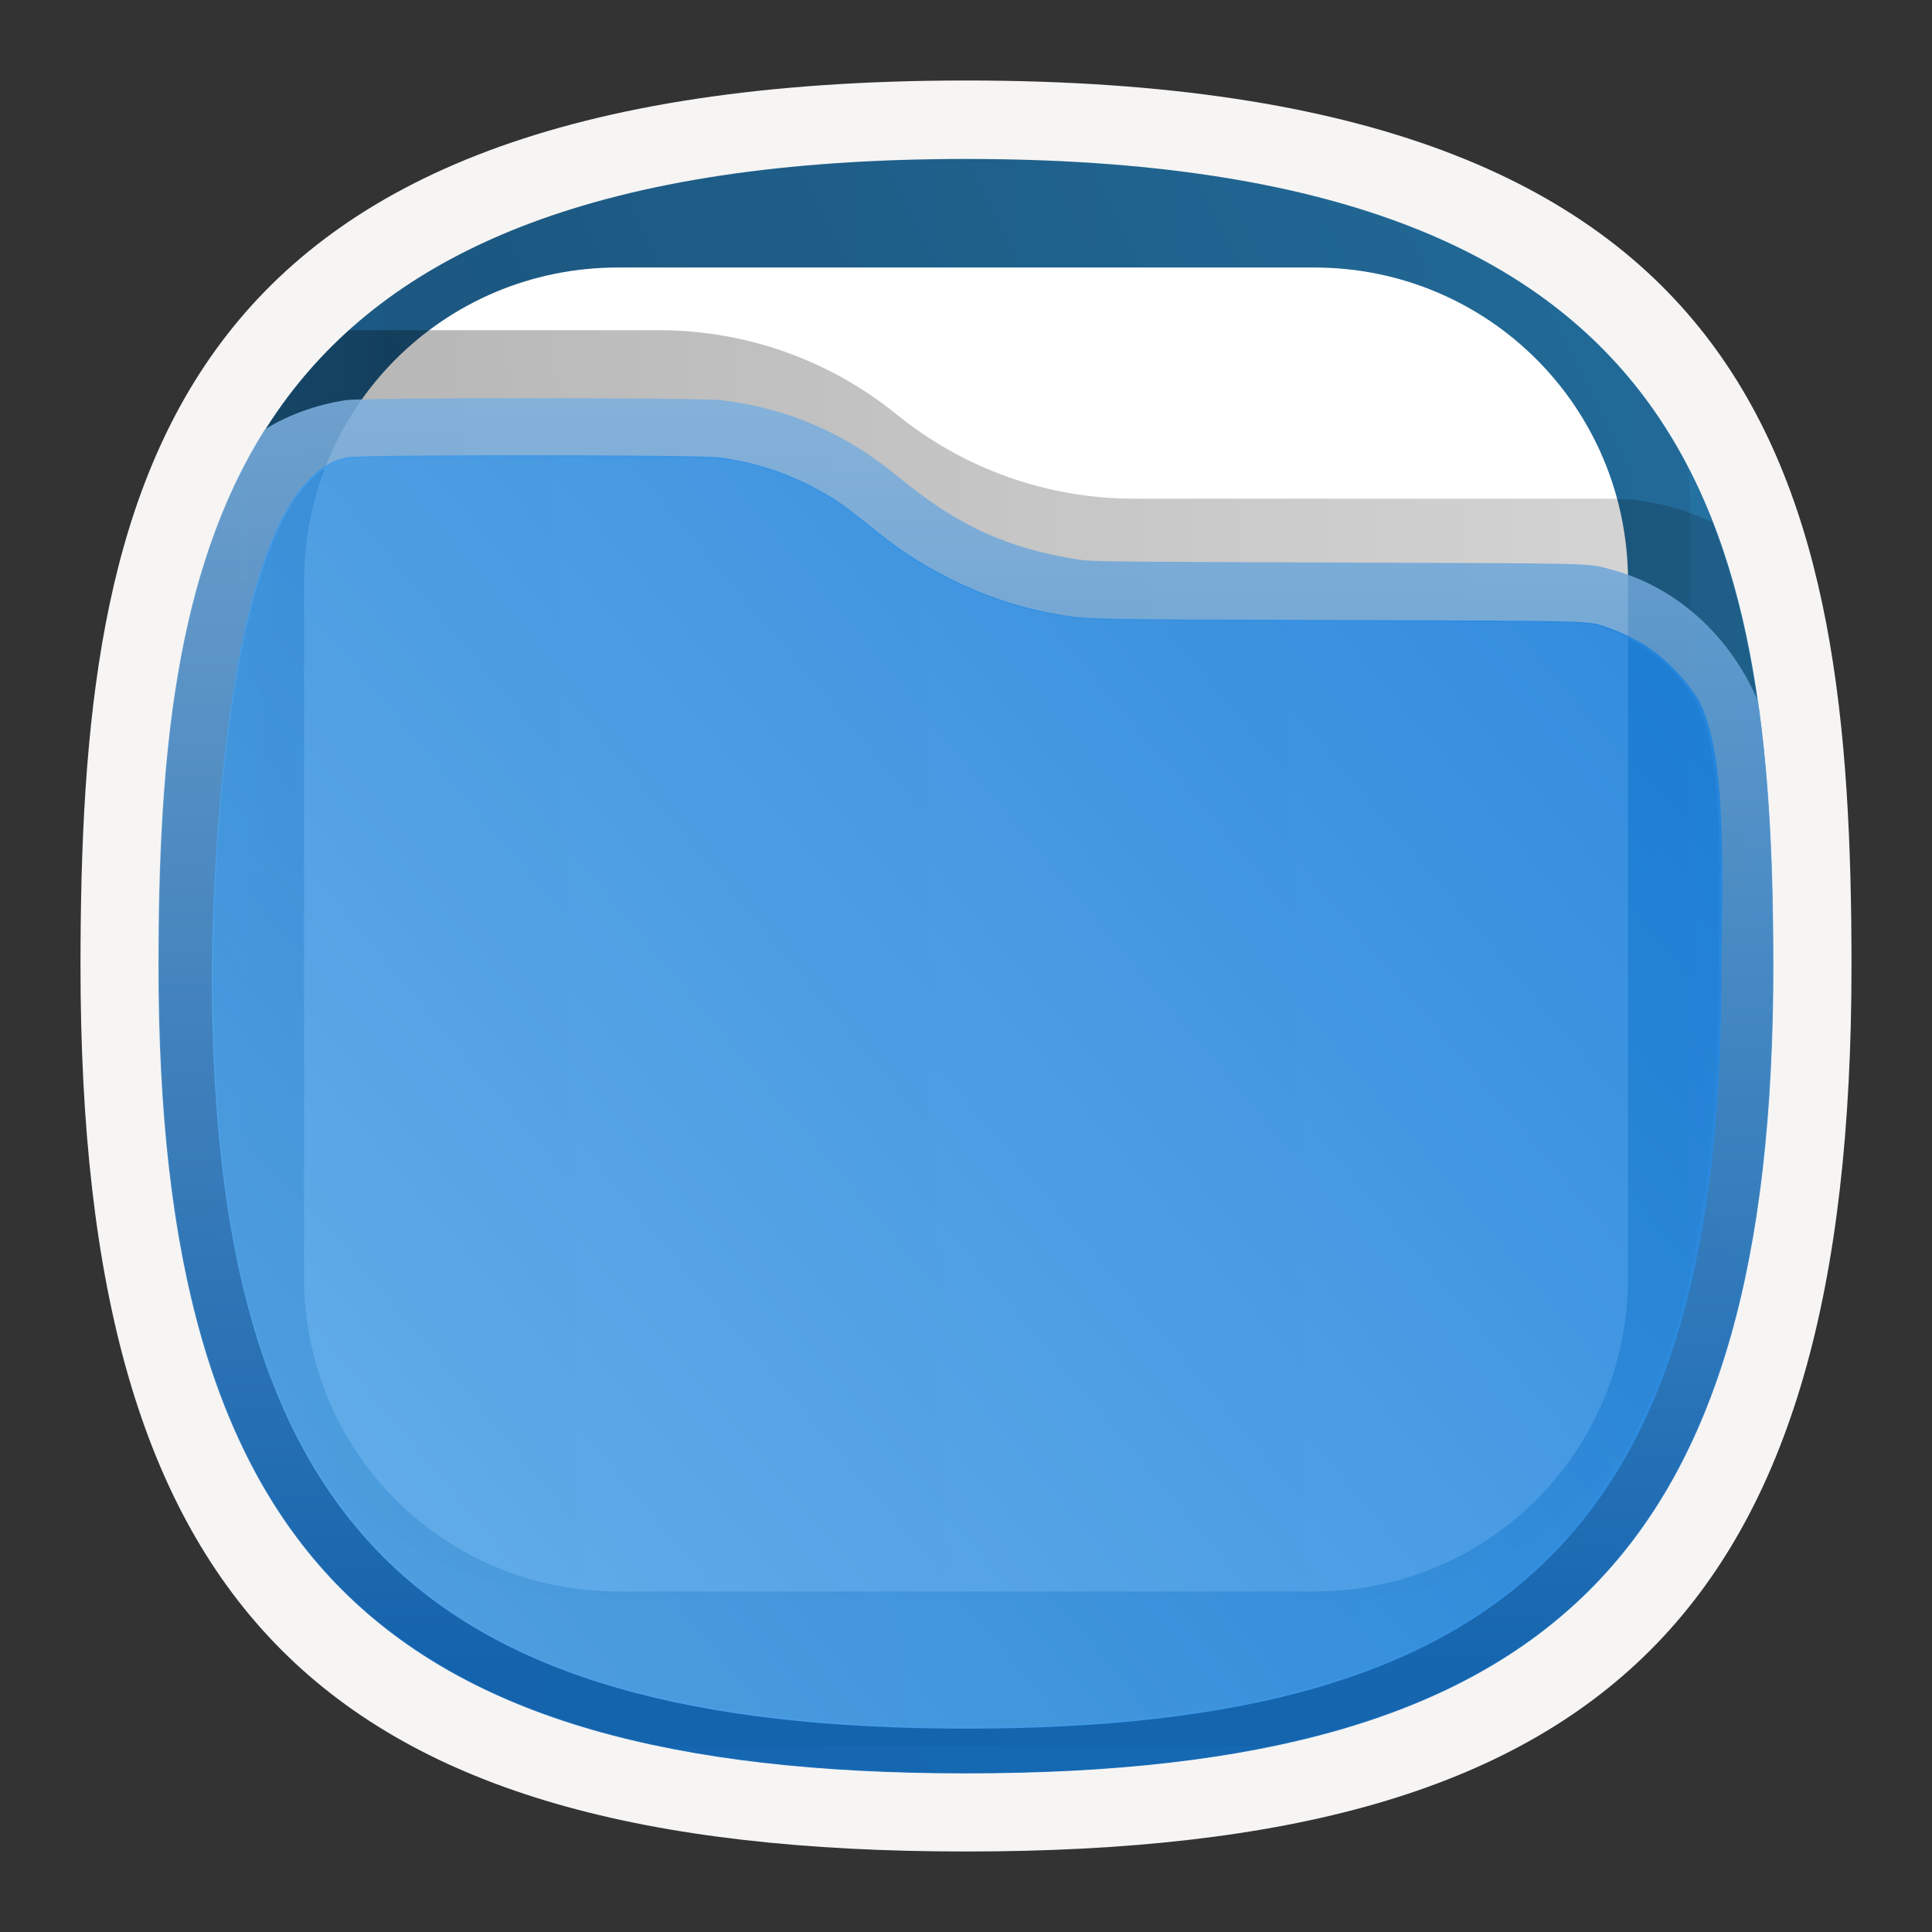 <?xml version="1.0" encoding="UTF-8" standalone="no"?>
<svg
   xml:space="preserve"
   width="24"
   height="24"
   fill="none"
   version="1.1"
   id="svg26"
   sodipodi:docname="file-manager.svg"
   inkscape:export-filename="file-manager.pdf"
   inkscape:export-xdpi="96"
   inkscape:export-ydpi="96"
   inkscape:version="1.3 (0e150ed6c4, 2023-07-21)"
   xmlns:inkscape="http://www.inkscape.org/namespaces/inkscape"
   xmlns:sodipodi="http://sodipodi.sourceforge.net/DTD/sodipodi-0.dtd"
   xmlns:xlink="http://www.w3.org/1999/xlink"
   xmlns="http://www.w3.org/2000/svg"
   xmlns:svg="http://www.w3.org/2000/svg"><rect width="100%" height="100%" fill="#333333" stroke="none"/><sodipodi:namedview
     id="namedview26"
     pagecolor="#ffffff"
     bordercolor="#000000"
     borderopacity="0.25"
     inkscape:showpageshadow="2"
     inkscape:pageopacity="0.0"
     inkscape:pagecheckerboard="0"
     inkscape:deskcolor="#d1d1d1"
     inkscape:zoom="16"
     inkscape:cx="18.34375"
     inkscape:cy="3.65625"
     inkscape:window-width="3440"
     inkscape:window-height="1358"
     inkscape:window-x="2560"
     inkscape:window-y="0"
     inkscape:window-maximized="1"
     inkscape:current-layer="svg26"><inkscape:page
       x="0"
       y="0"
       width="24"
       height="24"
       id="page26"
       margin="0"
       bleed="0" /></sodipodi:namedview><defs
     id="defs22"><linearGradient
       x1="23"
       y1="5.4"
       x2="1.429"
       y2="23.512"
       gradientUnits="userSpaceOnUse"
       gradientTransform="scale(0.75)"
       spreadMethod="pad"
       id="linearGradient61"><stop
         style="stop-color:#127bdc;stop-opacity:1;"
         offset="0"
         id="stop60" /><stop
         style="stop-color:#64b4f4;stop-opacity:1;"
         offset="1"
         id="stop61" /></linearGradient><linearGradient
       x1="23"
       y1="1"
       x2="1"
       y2="12"
       gradientUnits="userSpaceOnUse"
       gradientTransform="scale(0.75)"
       spreadMethod="pad"
       id="linearGradient58"><stop
         style="stop-color:#add1ef;stop-opacity:0.988;"
         offset="0"
         id="stop57" /><stop
         style="stop-color:#1468b7;stop-opacity:0.988;"
         offset="1"
         id="stop58" /></linearGradient><linearGradient
       x1="23"
       y1="9"
       x2="1.012"
       y2="9.521"
       gradientUnits="userSpaceOnUse"
       gradientTransform="scale(0.75)"
       spreadMethod="pad"
       id="linearGradient52"><stop
         style="stop-color:#125a9c;stop-opacity:1;"
         offset="0"
         id="stop51" /><stop
         style="stop-color:#2e83ce;stop-opacity:1;"
         offset="1"
         id="stop52" /></linearGradient><linearGradient
       id="f"
       x1="21"
       x2="3"
       y1="4"
       y2="4"
       gradientTransform="translate(-40)"
       gradientUnits="userSpaceOnUse"><stop
         stop-opacity=".5"
         id="stop1" /><stop
         offset=".89"
         id="stop2" /><stop
         offset="1"
         stop-opacity="0"
         id="stop3" /></linearGradient><linearGradient
       id="b"
       x1="12"
       x2="11.5"
       y1="3"
       y2="8"
       gradientTransform="translate(-40)"
       gradientUnits="userSpaceOnUse"><stop
         offset="0"
         stop-color="#DDD"
         style="stop-color:#fff;stop-opacity:1"
         id="stop4" /><stop
         offset="1"
         stop-color="#CCC"
         stop-opacity="0"
         id="stop5" /></linearGradient><linearGradient
       id="i"
       x1="23"
       x2="1.012"
       y1="9"
       y2="9.521"
       gradientTransform="translate(-40)"
       gradientUnits="userSpaceOnUse"><stop
         stop-opacity=".5"
         id="stop6" /><stop
         offset="1"
         id="stop7" /></linearGradient><linearGradient
       id="d"
       x1="23"
       x2="1"
       y1="1"
       y2="12"
       gradientTransform="translate(-40)"
       gradientUnits="userSpaceOnUse"><stop
         stop-color="#198CFF"
         id="stop8" /><stop
         offset="1"
         stop-color="#1964FF"
         id="stop9" /></linearGradient><linearGradient
       id="l"
       x1="15"
       x2="5.5"
       y1="5.5"
       y2="19.5"
       gradientUnits="userSpaceOnUse"
       gradientTransform="translate(-4)"><stop
         offset="0"
         stop-color="#85F8FF"
         style="stop-color:#f2f2f2;stop-opacity:1"
         id="stop10" /><stop
         offset="1"
         stop-color="#105BF6"
         style="stop-color:#11599c;stop-opacity:1"
         id="stop11" /></linearGradient><linearGradient
       id="e"
       x1="23"
       x2="1"
       y1="1"
       y2="12"
       gradientUnits="userSpaceOnUse"
       gradientTransform="translate(40)"><stop
         offset="0"
         stop-color="#E3C880"
         style="stop-color:#2675a7;stop-opacity:1"
         id="stop12" /><stop
         offset="1"
         stop-color="#6F5C38"
         style="stop-color:#1d5e8c;stop-opacity:1"
         id="stop13" /></linearGradient><linearGradient
       id="g"
       x1="21"
       x2="3"
       y1="4"
       y2="4"
       gradientUnits="userSpaceOnUse"
       gradientTransform="translate(40)"><stop
         stop-opacity=".5"
         id="stop14" /><stop
         offset=".89"
         id="stop15" /><stop
         offset="1"
         stop-opacity="0"
         id="stop16" /></linearGradient><linearGradient
       id="j"
       x1="23"
       x2="1.012"
       y1="9"
       y2="9.521"
       gradientUnits="userSpaceOnUse"
       gradientTransform="translate(40)"><stop
         stop-opacity=".5"
         id="stop17" /><stop
         offset="1"
         id="stop18" /></linearGradient><linearGradient
       xlink:href="#a"
       id="k"
       x1="23"
       x2="1.429"
       y1="5.4"
       y2="23.512"
       gradientUnits="userSpaceOnUse"
       spreadMethod="pad"
       gradientTransform="translate(40)" /><linearGradient
       id="a"
       x1="23"
       x2="1.429"
       y1="5.4"
       y2="23.512"
       gradientTransform="translate(-41,-14.401)"
       gradientUnits="userSpaceOnUse"
       spreadMethod="pad"><stop
         offset="0"
         style="stop-color:#64b4f4;stop-opacity:1"
         id="stop19" /><stop
         offset="1"
         style="stop-color:#127bdc;stop-opacity:1"
         id="stop20" /></linearGradient><linearGradient
       xlink:href="#b"
       id="h"
       x1="12"
       x2="11.5"
       y1="3"
       y2="8"
       gradientUnits="userSpaceOnUse"
       gradientTransform="translate(40)" /><linearGradient
       id="c"><stop
         offset="0"
         style="stop-color:#fff;stop-opacity:1"
         id="stop21" /><stop
         offset="1"
         style="stop-color:#fff;stop-opacity:.488"
         id="stop22" /></linearGradient><linearGradient
       x1="23"
       y1="1"
       x2="1"
       y2="12"
       gradientUnits="userSpaceOnUse"
       gradientTransform="scale(0.75)"
       spreadMethod="pad"
       id="linearGradient2"><stop
         style="stop-opacity:1;stop-color:#2675a7"
         offset="0"
         id="stop1-9" /><stop
         style="stop-opacity:1;stop-color:#1d5e8c"
         offset="1"
         id="stop2-8" /></linearGradient><linearGradient
       x1="21"
       y1="4"
       x2="3"
       y2="4"
       gradientUnits="userSpaceOnUse"
       gradientTransform="scale(0.75)"
       spreadMethod="pad"
       id="linearGradient8"><stop
         style="stop-opacity:0.438;stop-color:#000000"
         offset="0"
         id="stop6-2" /><stop
         style="stop-opacity:0.875;stop-color:#000000"
         offset="0.89"
         id="stop7-6" /><stop
         style="stop-opacity:0;stop-color:#000000"
         offset="1"
         id="stop8-7" /></linearGradient><clipPath
       clipPathUnits="userSpaceOnUse"
       id="clipPath8"><path
         d="M 0,0 H 19 V 19 H 0 Z"
         id="path8" /></clipPath><mask
       maskUnits="userSpaceOnUse"
       x="0"
       y="0"
       width="1"
       height="1"
       id="mask10"><path
         id="path11"
         d="M 0,0 H 18 V 18 H 0 Z"
         style="fill:url(#linearGradient12);fill-opacity:1;fill-rule:nonzero;stroke:none"
         transform="scale(1.333)"
         clip-path="url(#clipPath12)" /></mask><linearGradient
       x1="12"
       y1="3"
       x2="11.5"
       y2="8"
       gradientUnits="userSpaceOnUse"
       gradientTransform="matrix(0.75,0,0,-0.75,0,18)"
       spreadMethod="pad"
       id="linearGradient12"><stop
         style="stop-opacity:1;stop-color:#ffffff"
         offset="0"
         id="stop11-5" /><stop
         style="stop-opacity:0;stop-color:#ffffff"
         offset="1"
         id="stop12-9" /></linearGradient><clipPath
       clipPathUnits="userSpaceOnUse"
       id="clipPath12"><path
         d="M 1,1 H 17 V 17 H 1 Z"
         id="path12" /></clipPath><linearGradient
       x1="12"
       y1="3"
       x2="11.5"
       y2="8"
       gradientUnits="userSpaceOnUse"
       gradientTransform="matrix(0.75,0,0,-0.75,0,18)"
       spreadMethod="pad"
       id="linearGradient14"><stop
         style="stop-opacity:1;stop-color:#ffffff"
         offset="0"
         id="stop13-3" /><stop
         style="stop-opacity:1;stop-color:#cccccc"
         offset="1"
         id="stop14-9" /></linearGradient><clipPath
       clipPathUnits="userSpaceOnUse"
       id="clipPath14"><path
         d="M 1,1 H 17 V 17 H 1 Z"
         id="path14" /></clipPath><linearGradient
       x1="23"
       y1="9"
       x2="1.012"
       y2="9.521"
       gradientUnits="userSpaceOnUse"
       gradientTransform="scale(0.75)"
       spreadMethod="pad"
       id="linearGradient18"><stop
         style="stop-opacity:0.438;stop-color:#000000"
         offset="0"
         id="stop17-9" /><stop
         style="stop-opacity:0.875;stop-color:#000000"
         offset="1"
         id="stop18-7" /></linearGradient><clipPath
       clipPathUnits="userSpaceOnUse"
       id="clipPath18"><path
         d="M 0,0 H 19 V 19 H 0 Z"
         id="path18" /></clipPath><linearGradient
       x1="23"
       y1="5.4"
       x2="1.429"
       y2="23.512"
       gradientUnits="userSpaceOnUse"
       gradientTransform="scale(0.75)"
       spreadMethod="pad"
       id="linearGradient20"><stop
         style="stop-opacity:1;stop-color:#64b4f4"
         offset="0"
         id="stop19-9" /><stop
         style="stop-opacity:1;stop-color:#127bdc"
         offset="1"
         id="stop20-7" /></linearGradient><mask
       maskUnits="userSpaceOnUse"
       x="0"
       y="0"
       width="1"
       height="1"
       id="mask20"><path
         id="path21"
         d="M 0,0 H 18 V 18 H 0 Z"
         style="fill:url(#linearGradient22);fill-opacity:1;fill-rule:nonzero;stroke:none"
         transform="scale(1.333)"
         clip-path="url(#clipPath22)" /></mask><linearGradient
       x1="15"
       y1="5.5"
       x2="5.5"
       y2="19.5"
       gradientUnits="userSpaceOnUse"
       gradientTransform="matrix(0.75,0,0,-0.75,0,18)"
       spreadMethod="pad"
       id="linearGradient22"><stop
         style="stop-opacity:0.375;stop-color:#ffffff"
         offset="0"
         id="stop21-3" /><stop
         style="stop-opacity:0.375;stop-color:#ffffff"
         offset="1"
         id="stop22-5" /></linearGradient><clipPath
       clipPathUnits="userSpaceOnUse"
       id="clipPath22"><path
         d="M 0,4 H 18 V 18 H 0 Z"
         id="path22" /></clipPath><linearGradient
       x1="15"
       y1="5.5"
       x2="5.5"
       y2="19.5"
       gradientUnits="userSpaceOnUse"
       gradientTransform="matrix(0.75,0,0,-0.75,0,18)"
       spreadMethod="pad"
       id="linearGradient24"><stop
         style="stop-opacity:1;stop-color:#f2f2f2"
         offset="0"
         id="stop23" /><stop
         style="stop-opacity:1;stop-color:#11599c"
         offset="1"
         id="stop24" /></linearGradient><clipPath
       clipPathUnits="userSpaceOnUse"
       id="clipPath24"><path
         d="M 0,4 H 18 V 18 H 0 Z"
         id="path24-0" /></clipPath><clipPath
       clipPathUnits="userSpaceOnUse"
       id="clipPath25"><path
         d="M 0,0 H 19 V 19 H 0 Z"
         transform="scale(1.333)"
         id="path25-4" /></clipPath><clipPath
       clipPathUnits="userSpaceOnUse"
       id="clipPath8-6"><path
         d="M 0,0 H 19 V 19 H 0 Z"
         id="path8-4" /></clipPath><clipPath
       clipPathUnits="userSpaceOnUse"
       id="clipPath12-1"><path
         d="M 1,1 H 17 V 17 H 1 Z"
         id="path12-8" /></clipPath><clipPath
       clipPathUnits="userSpaceOnUse"
       id="clipPath14-1"><path
         d="M 1,1 H 17 V 17 H 1 Z"
         id="path14-3" /></clipPath><clipPath
       clipPathUnits="userSpaceOnUse"
       id="clipPath18-4"><path
         d="M 0,0 H 19 V 19 H 0 Z"
         id="path18-4" /></clipPath><clipPath
       clipPathUnits="userSpaceOnUse"
       id="clipPath22-3"><path
         d="M 0,4 H 18 V 18 H 0 Z"
         id="path22-7" /></clipPath><clipPath
       clipPathUnits="userSpaceOnUse"
       id="clipPath24-0"><path
         d="M 0,4 H 18 V 18 H 0 Z"
         id="path24-0-0" /></clipPath><mask
       maskUnits="userSpaceOnUse"
       id="mask33"><g
         id="g34"
         style="stroke-width:1.333"
         transform="matrix(0.75,0,0,0.75,30,1.245e-4)"><path
           id="path33"
           d="M 0,0 H 18 V 18 H 0 Z"
           style="fill:url(#linearGradient34);fill-opacity:1;fill-rule:nonzero;stroke:none;stroke-width:1.333"
           transform="matrix(1.333,0,0,1.333,-40,-1.66e-4)"
           clip-path="url(#clipPath22-3)" /></g></mask><linearGradient
       inkscape:collect="always"
       xlink:href="#linearGradient22"
       id="linearGradient34"
       gradientUnits="userSpaceOnUse"
       gradientTransform="matrix(0.75,0,0,-0.75,0,18)"
       x1="15"
       y1="5.5"
       x2="5.5"
       y2="19.5"
       spreadMethod="pad" /><clipPath
       clipPathUnits="userSpaceOnUse"
       id="clipPath34"><g
         id="g35"
         style="stroke-width:1.333"
         transform="matrix(0.75,0,0,0.75,30,1.245e-4)"><path
           d="m -40,-1.66e-4 h 25.333 V 25.333 H -40 Z"
           id="path34"
           style="stroke-width:1.778" /></g></clipPath><radialGradient
       xlink:href="#e-6"
       id="a-3"
       cx="12"
       cy="12"
       r="10.534"
       fx="12"
       fy="12"
       gradientUnits="userSpaceOnUse"
       gradientTransform="translate(40,0.397)" /><linearGradient
       id="e-6"><stop
         offset="0"
         style="stop-color:#47a1ff;stop-opacity:1"
         id="stop2-7" /><stop
         offset="1"
         style="stop-color:#3584e4;stop-opacity:1"
         id="stop3-5" /></linearGradient><linearGradient
       inkscape:collect="always"
       xlink:href="#linearGradient8"
       id="linearGradient19"
       gradientUnits="userSpaceOnUse"
       gradientTransform="scale(0.75)"
       x1="21"
       y1="4"
       x2="3"
       y2="4"
       spreadMethod="pad" /><linearGradient
       inkscape:collect="always"
       xlink:href="#linearGradient18"
       id="linearGradient23"
       gradientUnits="userSpaceOnUse"
       gradientTransform="scale(0.75)"
       x1="23"
       y1="9"
       x2="1.012"
       y2="9.521"
       spreadMethod="pad" /><mask
       maskUnits="userSpaceOnUse"
       id="mask32"><g
         id="g33"
         style="stroke-width:1.333"
         transform="matrix(0.75,0,0,0.75,0,1.245e-4)"><path
           id="path32"
           d="M 0,0 H 18 V 18 H 0 Z"
           style="fill:url(#linearGradient33);fill-opacity:1;fill-rule:nonzero;stroke:none;stroke-width:1.333"
           transform="matrix(1.333,0,0,1.333,0,-1.66e-4)"
           clip-path="url(#clipPath12-1)" /></g></mask><linearGradient
       inkscape:collect="always"
       xlink:href="#linearGradient12"
       id="linearGradient33"
       gradientUnits="userSpaceOnUse"
       gradientTransform="matrix(0.75,0,0,-0.75,0,18)"
       x1="12"
       y1="3"
       x2="11.5"
       y2="8"
       spreadMethod="pad" /><mask
       maskUnits="userSpaceOnUse"
       id="mask36"><g
         id="g37"
         style="stroke-width:1.333"
         transform="matrix(0.75,0,0,0.75,0,1.245e-4)"><path
           id="path36"
           d="M 0,0 H 18 V 18 H 0 Z"
           style="fill:url(#linearGradient37);fill-opacity:1;fill-rule:nonzero;stroke:none;stroke-width:1.333"
           transform="matrix(1.333,0,0,1.333,0,-1.66e-4)"
           clip-path="url(#clipPath12-1)" /></g></mask><linearGradient
       inkscape:collect="always"
       xlink:href="#linearGradient12"
       id="linearGradient37"
       gradientUnits="userSpaceOnUse"
       gradientTransform="matrix(0.75,0,0,-0.75,0,18)"
       x1="12"
       y1="3"
       x2="11.5"
       y2="8"
       spreadMethod="pad" /><linearGradient
       inkscape:collect="always"
       xlink:href="#linearGradient2"
       id="linearGradient39"
       gradientUnits="userSpaceOnUse"
       gradientTransform="translate(0,-0.397)"
       x1="23"
       y1="1"
       x2="1"
       y2="12"
       spreadMethod="pad" /><linearGradient
       inkscape:collect="always"
       xlink:href="#linearGradient61"
       id="linearGradient50"
       gradientUnits="userSpaceOnUse"
       gradientTransform="matrix(1.003,0,0,1.003,-0.04,-0.443)"
       x1="23"
       y1="5.4"
       x2="1.429"
       y2="23.512"
       spreadMethod="pad" /><linearGradient
       gradientUnits="userSpaceOnUse"
       x2="0"
       y2="509.8"
       y1="543.8"
       id="a-91"><stop
         id="stop4154"
         stop-color="#2f74c8" /><stop
         id="stop4156"
         stop-color="#4699d7"
         offset="1" /></linearGradient><linearGradient
       gradientUnits="userSpaceOnUse"
       x2="428.57"
       y2="531.8"
       x1="414.57"
       y1="517.8"
       id="b-2"><stop
         id="stop4159"
         stop-color="#383e51" /><stop
         id="stop4161"
         stop-opacity="0"
         stop-color="#655c6f"
         offset="1" /></linearGradient><linearGradient
       gradientUnits="userSpaceOnUse"
       x2="0"
       y2="508.8"
       y1="519.8"
       id="c-70"><stop
         id="stop4164"
         stop-opacity="0"
         stop-color="#60a5e7" /><stop
         id="stop4166"
         stop-opacity=".258"
         stop-color="#a6f3fb"
         offset="1" /></linearGradient><linearGradient
       gradientTransform="translate(-390.571,-497.798)"
       inkscape:collect="always"
       xlink:href="#c"
       id="linearGradient4272-3"
       x1="390.571"
       y1="498.298"
       x2="442.571"
       y2="498.298"
       gradientUnits="userSpaceOnUse" /><linearGradient
       gradientTransform="translate(-390.571,-501.798)"
       inkscape:collect="always"
       xlink:href="#c"
       id="linearGradient4272-1"
       x1="390.571"
       y1="498.298"
       x2="442.571"
       y2="498.298"
       gradientUnits="userSpaceOnUse" /><linearGradient
       gradientTransform="translate(-6,-14)"
       inkscape:collect="always"
       xlink:href="#c"
       id="linearGradient4272-36"
       x1="390.571"
       y1="498.298"
       x2="442.571"
       y2="498.298"
       gradientUnits="userSpaceOnUse" /><linearGradient
       gradientUnits="userSpaceOnUse"
       x2="383.771"
       y2="502.053"
       y1="542.053"
       id="a-2"
       x1="383.771"><stop
         id="stop4304"
         stop-color="#197cf1" /><stop
         id="stop4306"
         stop-color="#20bcfa"
         offset="1" /></linearGradient><linearGradient
       gradientUnits="userSpaceOnUse"
       x2="39.28"
       y2="36.633"
       x1="22.285"
       y1="18.71"
       id="b-9"><stop
         id="stop4309"
         stop-color="#292c2f" /><stop
         id="stop4311"
         stop-opacity="0"
         stop-color="#292c2f"
         offset="1" /></linearGradient><linearGradient
       gradientTransform="translate(-386.728,506.213)"
       gradientUnits="userSpaceOnUse"
       x2="419.974"
       y2="539.825"
       x1="406.501"
       y1="527.014"
       id="c-1"><stop
         id="stop17-93"
         stop-color="#292c2f" /><stop
         id="stop19-6"
         stop-opacity="0"
         offset="1" /></linearGradient><linearGradient
       gradientUnits="userSpaceOnUse"
       x2="0"
       y2="14"
       y1="34"
       id="b-8"
       gradientTransform="translate(-2.158,1006.013)"><stop
         style="stop-color:#bfc9c9;stop-opacity:1"
         id="stop12-0"
         stop-color="#536161" /><stop
         style="stop-color:#fafafa;stop-opacity:1"
         id="stop14-6"
         stop-color="#f4f5f5"
         offset="1" /></linearGradient><linearGradient
       x1="428.816"
       gradientTransform="translate(-386.728,506.213)"
       gradientUnits="userSpaceOnUse"
       x2="388.865"
       y2="499.679"
       y1="547.634"
       id="a-7"><stop
         id="stop7-2"
         stop-color="#2a2c2f" /><stop
         id="stop9-6"
         stop-color="#536161"
         offset="1" /></linearGradient><linearGradient
       gradientTransform="matrix(1.3,0,0,1.3,-499.065,339.528)"
       gradientUnits="userSpaceOnUse"
       x2="419.974"
       y2="539.825"
       x1="406.501"
       y1="527.014"
       id="c-7"><stop
         id="stop17-5"
         stop-color="#292c2f" /><stop
         id="stop19-3"
         stop-opacity="0"
         offset="1" /></linearGradient><linearGradient
       gradientUnits="userSpaceOnUse"
       x2="0"
       y2="14"
       y1="34"
       id="b-5"
       gradientTransform="matrix(1.3,0,0,1.3,0.801,989.171)"><stop
         style="stop-color:#bfc9c9;stop-opacity:1"
         id="stop12-6"
         stop-color="#536161" /><stop
         style="stop-color:#fbfbfb;stop-opacity:1"
         id="stop14-2"
         stop-color="#f4f5f5"
         offset="1" /></linearGradient><linearGradient
       x1="428.816"
       gradientTransform="matrix(1.3,0,0,1.3,-499.065,339.528)"
       gradientUnits="userSpaceOnUse"
       x2="388.865"
       y2="499.679"
       y1="547.634"
       id="a-9"><stop
         id="stop7-1"
         stop-color="#2a2c2f" /><stop
         id="stop9-2"
         stop-color="#536161"
         offset="1" /></linearGradient><linearGradient
       inkscape:collect="always"
       xlink:href="#linearGradient58"
       id="linearGradient56"
       gradientUnits="userSpaceOnUse"
       gradientTransform="matrix(1.001,0,0,1.001,-0.007,-0.405)"
       x1="12.659"
       y1="-2.182"
       x2="12.659"
       y2="21.104"
       spreadMethod="pad" /></defs><g
     id="g1"
     inkscape:groupmode="layer"
     inkscape:label="1"
     transform="translate(34)" /><path
     d="M 12,1 C 2,1 1,6 1,12 1,20 4,23 12,23 20,23 23,20 23,12 23,6 22,1 12,1 Z"
     style="font-variation-settings:normal;display:inline;vector-effect:none;fill:#f6f5f4;fill-opacity:1;stroke-width:1.116;stroke-linecap:butt;stroke-linejoin:miter;stroke-miterlimit:4;stroke-dasharray:none;stroke-dashoffset:0;stroke-opacity:1;-inkscape-stroke:none;stop-color:#000000"
     id="path1" /><path
     id="path39"
     style="fill:url(#linearGradient39);stroke:none;stroke-width:1.333"
     d="m 12,1.975 c -9.114,0 -10.025,4.557 -10.025,10.025 0,7.29 2.734,10.025 10.025,10.025 7.29,0 10.025,-2.734 10.025,-10.025 C 22.025,6.532 21.114,1.975 12,1.975 Z" /><path
     id="path5"
     clip-path="url(#clipPath8-6)"
     style="opacity:0.15;fill:url(#linearGradient19);stroke:none"
     d="m 9,1.778 c -3.94,0 -5.833,1.137 -6.732,2.884 -0.01,0.107 -0.018,0.215 -0.018,0.325 v 6.899 c 0,1.828 1.472,3.3 3.3,3.3 h 6.899 c 1.828,0 3.3,-1.472 3.3,-3.3 V 4.988 C 15.75,4.878 15.743,4.77 15.732,4.663 14.833,2.916 12.94,1.778 9,1.778 Z"
     transform="matrix(1.333,0,0,1.333,0,-0.397)" /><path
     id="path40"
     d="m 7.678,3.323 h 8.645 c 2.164,0 3.901,1.737 3.901,3.901 v 8.645 c 0,2.164 -1.737,3.901 -3.901,3.901 H 7.678 c -2.164,0 -3.901,-1.737 -3.901,-3.901 V 7.224 c 0,-2.164 1.737,-3.901 3.901,-3.901 z"
     style="fill:#ffffff;fill-opacity:1;fill-rule:nonzero;stroke:none;stroke-width:1.333" /><path
     id="path9"
     clip-path="url(#clipPath18-4)"
     style="opacity:0.35;fill:url(#linearGradient23);stroke:none"
     d="m 3.253,3.375 c -1.538,1.385 -1.772,3.537 -1.772,5.922 0,4.406 1.333,6.593 4.712,7.276 h 5.613 c 3.379,-0.683 4.712,-2.869 4.712,-7.276 0,-1.517 -0.096,-2.939 -0.56,-4.131 C 15.666,5.027 15.34,4.945 14.993,4.945 h -4.427 c -0.804,0 -1.585,-0.277 -2.21,-0.785 C 7.73,3.652 6.949,3.375 6.141,3.375 Z"
     transform="matrix(1.333,0,0,1.333,0,-0.397)" /><path
     id="path56"
     style="fill:url(#linearGradient56);stroke:none;stroke-width:1.333;opacity:0.875"
     d="m 6.606,4.946 c -1.107,-8e-6 -2.206,0.008 -2.314,0.025 -0.37,0.058 -0.711,0.183 -1.001,0.362 -1.124,1.782 -1.323,4.125 -1.323,6.666 0,7.294 2.736,10.031 10.031,10.031 7.294,0 10.031,-2.736 10.031,-10.031 0,-1.147 -0.042,-2.252 -0.19,-3.285 C 21.5,7.912 20.837,7.292 20.012,7.074 19.712,6.995 19.929,6.999 16.634,6.988 13.865,6.979 13.554,6.976 13.405,6.953 12.518,6.815 11.898,6.532 11.164,5.927 10.501,5.381 9.794,5.073 8.967,4.972 8.828,4.955 7.713,4.946 6.606,4.946 Z m 0.012,0.731 c 1.096,4.903e-4 2.196,0.008 2.318,0.025 0.437,0.061 0.809,0.18 1.184,0.379 0.259,0.138 0.355,0.205 0.791,0.557 0.637,0.513 1.425,0.872 2.2,1.004 0.396,0.067 0.282,0.066 3.484,0.076 3.338,0.011 3.085,0.003 3.369,0.1 0.132,0.045 0.355,0.154 0.461,0.225 0.238,0.159 0.477,0.404 0.631,0.651 0.399,0.691 0.29,2.524 0.293,3.408 0,0.637 -0.022,1.238 -0.068,1.802 -0.015,0.188 -0.034,0.373 -0.055,0.553 -0.021,0.18 -0.044,0.355 -0.07,0.528 -0.026,0.172 -0.054,0.342 -0.086,0.506 -0.127,0.658 -0.3,1.253 -0.52,1.792 -0.055,0.135 -0.113,0.267 -0.174,0.395 -1.1,2.294 -3.191,3.428 -6.576,3.705 -0.188,0.015 -0.38,0.029 -0.577,0.039 -0.196,0.01 -0.396,0.016 -0.6,0.021 -0.204,0.005 -0.413,0.008 -0.625,0.008 -1.275,0 -2.401,-0.089 -3.389,-0.279 -0.165,-0.032 -0.324,-0.066 -0.481,-0.104 -3.924,-0.935 -5.482,-3.655 -5.482,-8.966 0,-0.204 0.014,-6.112 1.687,-6.402 0.097,-0.017 1.187,-0.024 2.283,-0.023 z" /><path
     id="path50"
     style="fill:url(#linearGradient50);stroke:none;stroke-width:1.333;opacity:0.875"
     d="M 6.611,5.655 C 5.512,5.655 4.42,5.662 4.322,5.679 2.645,5.97 2.631,11.894 2.631,12.099 c 0,6.818 2.558,9.375 9.377,9.375 6.818,0 9.377,-2.556 9.377,-9.375 C 21.381,11.212 21.491,9.373 21.091,8.681 20.936,8.434 20.697,8.188 20.458,8.028 20.351,7.957 20.127,7.848 19.995,7.803 19.71,7.706 19.964,7.714 16.617,7.703 13.405,7.693 13.52,7.694 13.123,7.627 12.345,7.494 11.555,7.134 10.916,6.619 10.478,6.267 10.382,6.199 10.123,6.061 9.747,5.861 9.373,5.742 8.935,5.681 8.813,5.664 7.71,5.656 6.611,5.655 Z"
     sodipodi:nodetypes="scssccsccccscss" /></svg>
